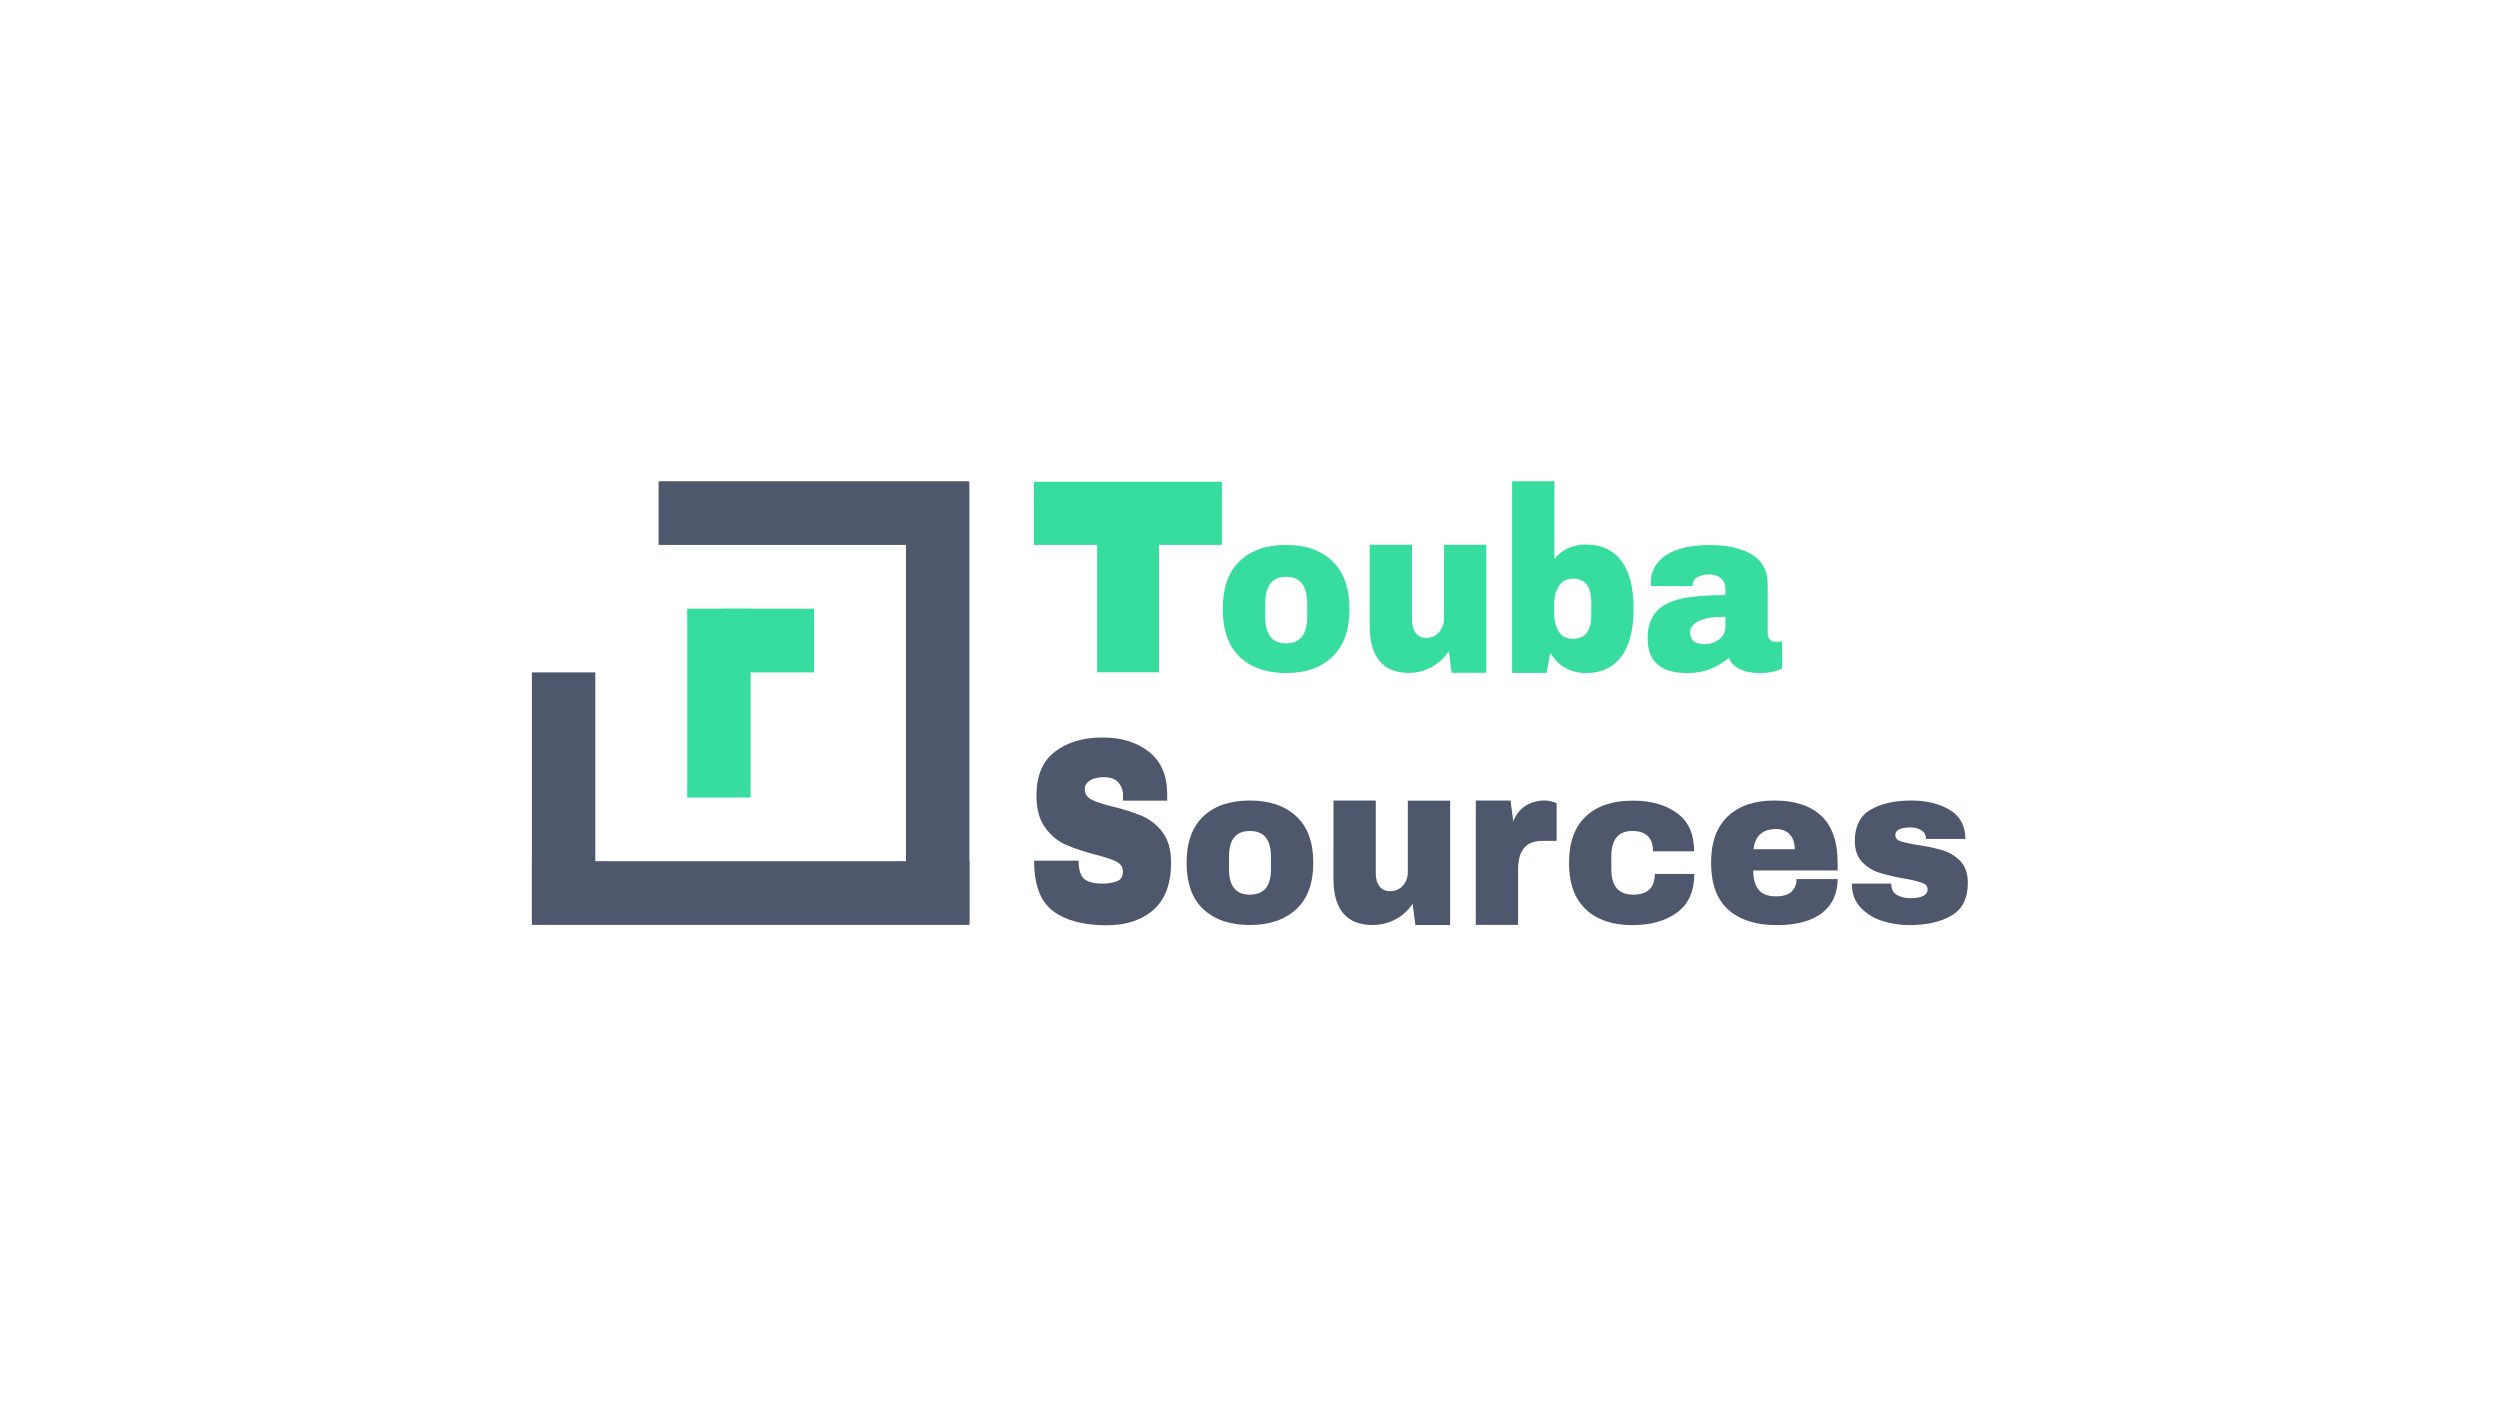 <?xml version="1.0" encoding="utf-8"?>
<!-- Generator: Adobe Illustrator 23.1.1, SVG Export Plug-In . SVG Version: 6.00 Build 0)  -->
<svg version="1.1" id="Layer_1" xmlns="http://www.w3.org/2000/svg" xmlns:xlink="http://www.w3.org/1999/xlink" x="0px" y="0px"
	 viewBox="0 0 1920 1080" style="enable-background:new 0 0 1920 1080;" xml:space="preserve">
<style type="text/css">
	.st0{fill:#37DD9F;}
	.st1{fill:#4F576D;}
</style>
<title>Newlogo</title>
<g>
	<rect x="554.5" y="467.5" class="st0" width="70.7" height="48.9"/>
	<rect x="527.8" y="467.5" class="st0" width="48.7" height="145"/>
	<rect x="695.8" y="370.3" class="st1" width="48.7" height="337.6"/>
	<rect x="505.8" y="369.6" class="st1" width="238.2" height="48.9"/>
	<rect x="408.5" y="516.4" class="st1" width="48.7" height="191.4"/>
	<rect x="408.5" y="661.4" class="st1" width="336" height="48.9"/>
	<path class="st0" d="M890.1,418.5v97.8h-47.5v-97.8H794V370h144.4v48.5H890.1z"/>
	<path class="st0" d="M1023.4,431.1c8.7,8.4,13,20.6,13,36.6c0,16-4.3,28.2-13,36.6c-8.7,8.4-20.6,12.6-35.7,12.6s-27-4.2-35.7-12.5
		c-8.6-8.3-12.9-20.5-12.9-36.7c0-16.1,4.3-28.4,12.9-36.7c8.6-8.3,20.5-12.5,35.7-12.5C1002.8,418.5,1014.8,422.7,1023.4,431.1z
		 M971.7,463.5v10.3c0,13.5,5.3,20.3,16,20.3c10.8,0,16.2-6.8,16.2-20.3v-10.3c0-13.7-5.4-20.5-16.2-20.5
		C977,443,971.7,449.8,971.7,463.5L971.7,463.5z"/>
	<path class="st0" d="M1114.8,516.8l-2.1-16.7c-6.8,10.4-18.3,16.7-30.7,16.7c-10,0-17.6-3.1-22.6-9.3c-5-6.2-7.5-15.1-7.5-26.8
		v-62.3h32.5v57.9c0,4.1,1,7.4,2.9,9.9c1.9,2.5,5,3.9,8.1,3.7c3.8,0.1,7.4-1.5,9.8-4.4c2.5-3,3.9-6.8,3.8-10.7v-56.4h32.5v98.3
		H1114.8z"/>
	<path class="st0" d="M1218.1,418.2c11.7,0,20.7,4.1,27,12.4c6.3,8.3,9.5,20.5,9.5,36.8c0,16.3-3.2,28.7-9.5,37s-15.3,12.5-27,12.5
		c-12,0-21.2-5.2-27.5-15.6l-2.8,15.5h-26.5V369.6h32.5v59.5C1200.1,421.8,1208.2,418.2,1218.1,418.2z M1197.2,450.1
		c-2.4,3.8-3.6,8.6-3.6,14.6v5.9c0,6,1.2,10.8,3.6,14.5c2.4,3.7,6,5.5,10.8,5.5c9.4,0,14.1-6.1,14.1-18.3v-9.5
		c0-12.3-4.7-18.4-14.1-18.4C1203.2,444.5,1199.6,446.4,1197.2,450.1z"/>
	<path class="st0" d="M1345.2,425.7c8.3,4.8,12.4,12.6,12.4,23.4v36.7c-0.1,1.8,0.4,3.5,1.3,5c0.9,1.3,2.4,2.1,3.9,2h5.9v20.5
		c-0.8,0.5-1.7,0.9-2.5,1.2c-1.9,0.7-3.8,1.2-5.8,1.6c-2.9,0.6-5.8,0.8-8.7,0.8c-6.3,0-11.5-1-15.6-3.1c-3.8-1.7-6.8-4.8-8.4-8.6
		c-4.2,3.6-8.8,6.5-13.9,8.5c-5.7,2.2-11.8,3.3-18,3.2c-20.3,0-30.4-8.8-30.4-26.4c0-9.1,2.3-16.1,6.8-20.9c4.5-4.8,11-8.1,19.5-9.9
		c8.5-1.8,19.6-2.7,33.4-2.7v-4.6c0-3.7-1.2-6.5-3.5-8.4c-2.6-2-5.8-3-9.1-2.8c-3-0.1-6,0.6-8.8,2c-2.4,1.2-3.8,3.6-3.7,6.2v0.7
		H1268c-0.1-0.8-0.2-1.7-0.2-2.5c0-8.9,3.9-16,11.7-21.2s18.9-7.8,33.4-7.8C1326.2,418.5,1336.9,420.9,1345.2,425.7z M1304.6,477
		c-4.4,2.2-6.6,5.1-6.6,8.8c0,5.9,3.7,8.9,11.1,8.9c4.1,0.1,8-1.3,11.2-3.7c3-2.1,4.8-5.6,4.8-9.3v-8
		C1315.8,473.7,1309,474.8,1304.6,477L1304.6,477z"/>
	<path class="st1" d="M882.2,577.2c9.3,7.2,14,17.9,14.2,32.1v5.6h-33.9v-3.9c0.1-3.7-1.2-7.3-3.6-10.1c-2.4-2.7-6.1-4-11-4
		c-4.8,0-8.5,0.9-11,2.6c-2.6,1.8-3.8,3.9-3.8,6.5c0,3.6,1.7,6.3,5.2,8.1c3.5,1.8,9.1,3.6,16.8,5.5c7.6,1.8,15.1,4.2,22.3,7.2
		c6.1,2.7,11.3,6.9,15.3,12.2c4.4,5.7,6.6,13.4,6.7,23.1c0,16.5-4.5,28.7-13.5,36.6c-9,8-21,11.9-36.1,11.9
		c-17.6,0-31.2-3.6-41-10.9s-14.6-20.2-14.6-38.7h34.2c0,7,1.5,11.7,4.4,14.1c2.9,2.4,7.5,3.5,13.7,3.5c3.9,0.1,7.7-0.5,11.4-1.8
		c3-1.2,4.5-3.7,4.5-7.5c0-3.4-1.7-5.9-5-7.6c-3.3-1.7-8.8-3.5-16.3-5.4c-7.8-2-15.4-4.5-22.7-7.6c-6.3-2.9-11.7-7.4-15.7-13.1
		c-4.5-6.1-6.7-14.3-6.7-24.7c0-15.2,4.8-26.5,14.3-33.7c9.5-7.2,21.6-10.8,36.2-10.8C861.1,566.3,872.9,570,882.2,577.2z"/>
	<path class="st1" d="M995.6,627c8.7,8.1,13,20,13,35.6c0,15.6-4.3,27.5-13,35.6c-8.7,8.1-20.6,12.2-35.7,12.2s-27-4-35.7-12.1
		c-8.6-8.1-12.9-20-12.9-35.7c0-15.7,4.3-27.6,12.9-35.7c8.6-8.1,20.5-12.1,35.7-12.1C975,614.8,987,618.9,995.6,627z M943.9,657.8
		v9.9c0,12.9,5.3,19.4,16,19.4c10.8,0,16.2-6.5,16.2-19.4v-9.9c0-13.1-5.4-19.6-16.2-19.6C949.2,638.2,943.9,644.7,943.9,657.8z"/>
	<path class="st1" d="M1087,710.3l-2.1-16.2c-3.4,5.1-7.9,9.2-13.3,12c-5.4,2.9-11.3,4.3-17.4,4.3c-10,0-17.6-3-22.6-9
		c-5-6-7.5-14.7-7.5-26v-60.6h32.5v56.3c0,4,1,7.2,2.9,9.7c2,2.4,5,3.8,8.1,3.6c3.7,0.1,7.3-1.4,9.8-4.2c2.5-2.9,3.9-6.6,3.8-10.4
		v-54.9h32.5v95.5H1087z"/>
	<path class="st1" d="M1192.6,615.8c1,0.2,2,0.6,2.9,1.1v28.9h-10.5c-6.8,0-11.6,1.8-14.6,5.5c-3,3.7-4.5,9.2-4.5,16.4v42.6h-32.5
		v-95.5h26.7l2.1,16.1c1.7-4.9,5-9.2,9.3-12c4.3-2.7,9.3-4.1,14.4-4.1C1188.2,614.8,1190.4,615.1,1192.6,615.8z"/>
	<path class="st1" d="M1287.9,624.4c8.8,6.4,13.2,16.2,13.2,29.4h-31.6c0-10.4-5.3-15.6-16-15.6c-10.7,0-16,6.5-16,19.6v9.9
		c0,12.9,5.6,19.4,16.7,19.4c11.1,0,16.7-5.3,16.7-15.9h30.3c0,13.3-4.4,23.2-13.2,29.6c-8.8,6.5-20.3,9.7-34.4,9.7
		c-15.2,0-27-4-35.7-12.1c-8.6-8.1-12.9-20-12.9-35.7c0-15.7,4.3-27.6,12.9-35.7c8.6-8.1,20.5-12.1,35.7-12.1
		C1267.6,614.8,1279.1,618,1287.9,624.4z"/>
	<path class="st1" d="M1398.8,626.6c8.3,7.9,12.5,19.9,12.5,36v5.9h-64.8c0,6.6,1.4,11.6,4.2,14.9c2.8,3.3,7.2,5,13.2,5
		c5.4,0,9.5-1.2,12-3.6c2.6-2.5,4-6.1,3.8-9.7h31.6c0,11.1-4,19.8-11.9,26c-8,6.2-19.6,9.4-34.8,9.4c-16,0-28.5-4-37.3-11.9
		s-13.2-19.9-13.2-36c0-15.7,4.3-27.6,12.9-35.7s20.5-12.1,35.7-12.1C1378.3,614.8,1390.4,618.7,1398.8,626.6z M1346.7,652.2h31.7
		c0-4.7-1.3-8.5-3.8-11.3s-6.1-4.2-10.7-4.2C1353.6,636.8,1347.9,641.9,1346.7,652.2z"/>
	<path class="st1" d="M1497.4,622c8,4.8,12,12.2,12,22.3h-30.3c0.2-3-1.5-5.8-4.3-7.1c-2.3-1.2-4.8-1.8-7.4-1.7
		c-7.9,0-11.8,2-11.8,5.9c0,2.2,1.4,3.8,4.1,4.7c4.4,1.3,8.9,2.3,13.4,2.9c6.5,0.9,12.9,2.3,19.1,4.1c5.1,1.6,9.7,4.4,13.4,8.3
		c3.8,4,5.7,9.6,5.7,16.7c0,11.7-4.1,20-12.3,24.9s-19,7.4-32.3,7.5c-7.3,0-14.6-1.1-21.6-3.4c-6.3-2-12-5.6-16.5-10.5
		c-4.3-4.7-6.4-10.7-6.4-18h30.3v0.7c0.1,3.9,1.7,6.7,4.7,8.2c3,1.5,6.2,2.4,9.6,2.3c9.1,0,13.6-2.3,13.6-6.8c0-2.3-1.4-4-4.3-5
		c-4.5-1.5-9.2-2.6-13.9-3.3c-6.4-1.1-12.8-2.6-19.1-4.5c-5-1.6-9.4-4.4-13-8.2c-3.7-3.9-5.6-9.3-5.6-16.2c0-11.2,4-19.2,12-23.9
		c8-4.7,18.5-7.1,31.3-7.1C1479.6,614.8,1489.4,617.2,1497.4,622z"/>
</g>
</svg>
